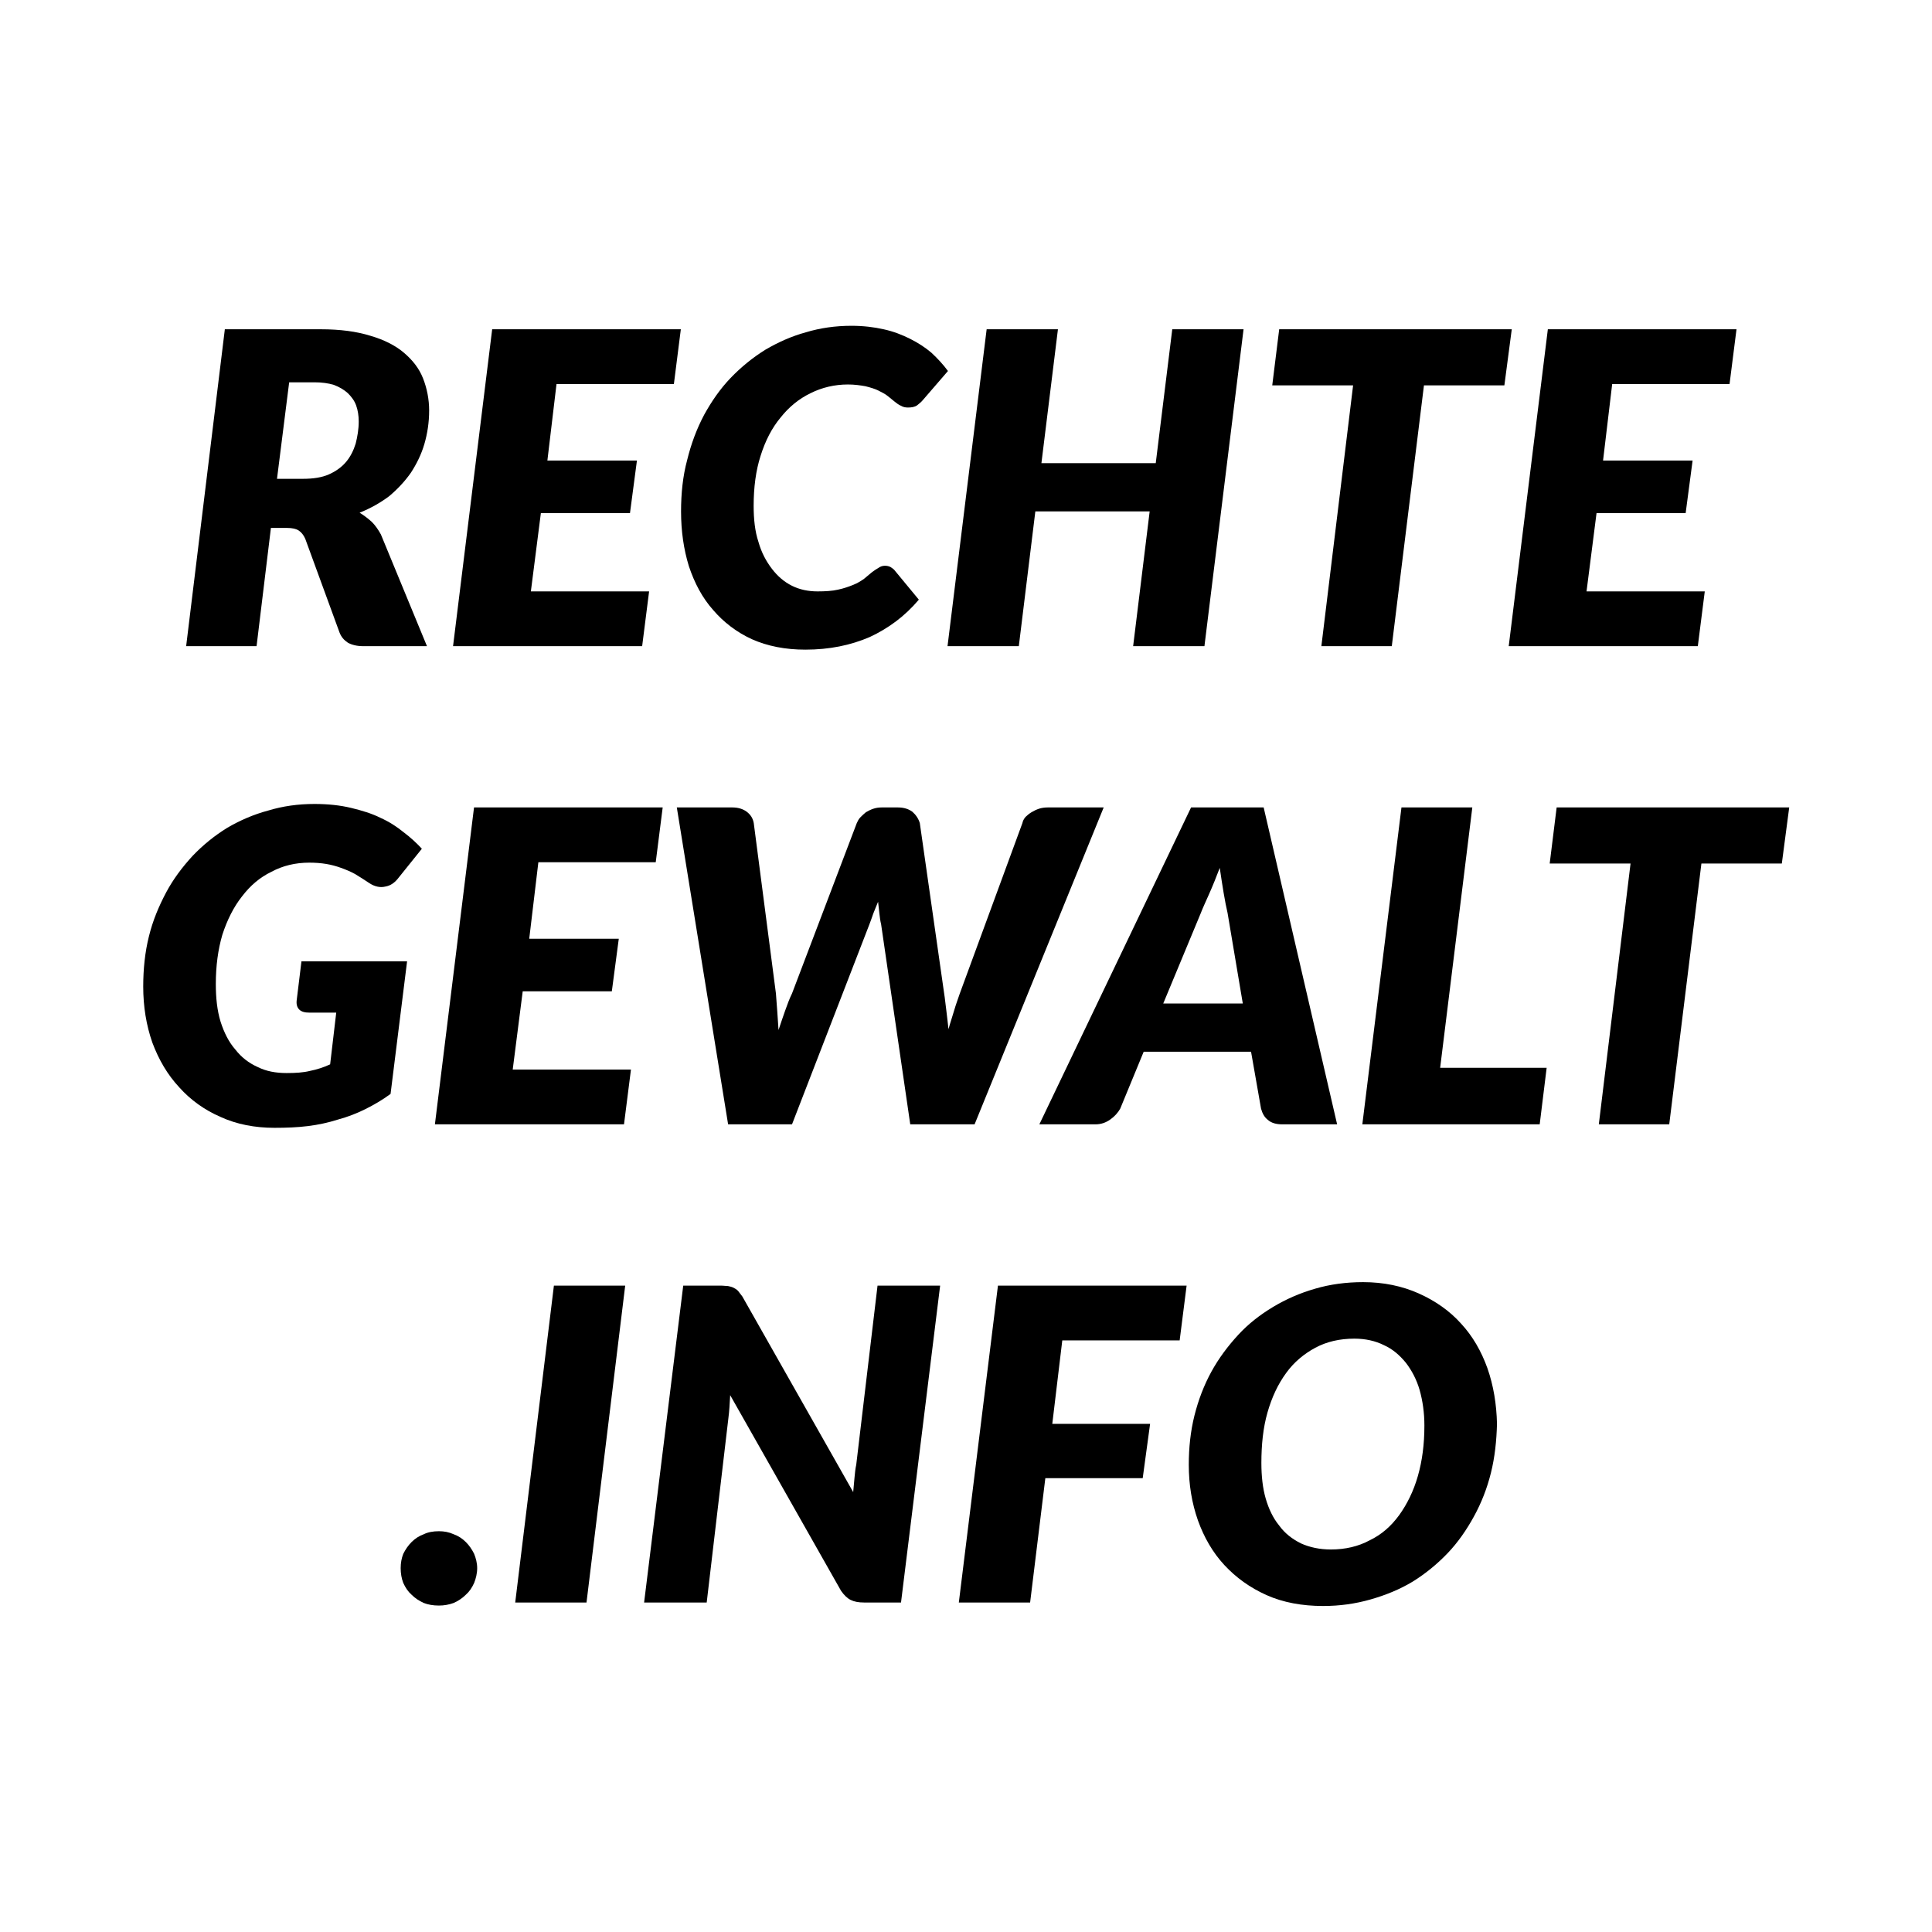 <?xml version="1.0" encoding="UTF-8" standalone="no"?>
<!DOCTYPE svg PUBLIC "-//W3C//DTD SVG 1.1//EN" "http://www.w3.org/Graphics/SVG/1.1/DTD/svg11.dtd">
<svg width="100%" height="100%" viewBox="0 0 800 800" version="1.1" xmlns="http://www.w3.org/2000/svg" xmlns:xlink="http://www.w3.org/1999/xlink" xml:space="preserve" xmlns:serif="http://www.serif.com/" style="fill-rule:evenodd;clip-rule:evenodd;stroke-linejoin:round;stroke-miterlimit:2;">
    <g transform="matrix(1,0,0,1,54.939,-304.774)">
        <g transform="matrix(180,0,0,180,16.921,572.339)">
            <path d="M0.298,-0.385C0.321,-0.385 0.341,-0.388 0.357,-0.395C0.373,-0.402 0.387,-0.412 0.397,-0.424C0.407,-0.436 0.414,-0.45 0.419,-0.466C0.423,-0.482 0.426,-0.499 0.426,-0.517C0.426,-0.53 0.424,-0.543 0.42,-0.554C0.416,-0.565 0.409,-0.574 0.401,-0.582C0.392,-0.59 0.382,-0.596 0.369,-0.601C0.356,-0.605 0.341,-0.607 0.324,-0.607L0.266,-0.607L0.238,-0.385L0.298,-0.385ZM0.339,-0.729C0.383,-0.729 0.421,-0.724 0.453,-0.714C0.484,-0.705 0.51,-0.692 0.53,-0.675C0.55,-0.658 0.565,-0.639 0.574,-0.616C0.583,-0.593 0.588,-0.568 0.588,-0.542C0.588,-0.515 0.584,-0.489 0.577,-0.465C0.57,-0.441 0.559,-0.419 0.546,-0.399C0.532,-0.379 0.515,-0.361 0.496,-0.345C0.476,-0.33 0.453,-0.317 0.428,-0.307C0.438,-0.301 0.447,-0.294 0.456,-0.286C0.464,-0.278 0.471,-0.268 0.477,-0.257L0.583,-0L0.436,-0C0.422,-0 0.41,-0.003 0.401,-0.008C0.392,-0.014 0.386,-0.021 0.382,-0.031L0.303,-0.247C0.299,-0.256 0.294,-0.262 0.288,-0.266C0.282,-0.27 0.273,-0.272 0.261,-0.272L0.224,-0.272L0.191,-0L0.029,-0L0.118,-0.729L0.339,-0.729Z" style="fill-rule:nonzero;"/>
        </g>
        <g transform="matrix(180,0,0,180,127.441,572.339)">
            <path d="M0.267,-0.603L0.246,-0.427L0.452,-0.427L0.436,-0.306L0.231,-0.306L0.208,-0.126L0.48,-0.126L0.464,-0L0.029,-0L0.119,-0.729L0.553,-0.729L0.537,-0.603L0.267,-0.603Z" style="fill-rule:nonzero;"/>
        </g>
        <g transform="matrix(180,0,0,180,221.131,572.339)">
            <path d="M0.347,-0.126C0.365,-0.126 0.381,-0.127 0.394,-0.13C0.408,-0.133 0.419,-0.137 0.429,-0.141C0.439,-0.145 0.447,-0.15 0.454,-0.155C0.46,-0.16 0.466,-0.165 0.472,-0.17C0.477,-0.174 0.482,-0.177 0.487,-0.18C0.491,-0.183 0.496,-0.185 0.502,-0.185C0.507,-0.185 0.511,-0.184 0.515,-0.182C0.518,-0.18 0.521,-0.178 0.523,-0.176L0.58,-0.107C0.548,-0.069 0.51,-0.041 0.467,-0.021C0.423,-0.002 0.374,0.008 0.319,0.008C0.273,0.008 0.232,-0 0.196,-0.016C0.161,-0.032 0.131,-0.055 0.107,-0.083C0.082,-0.111 0.064,-0.145 0.051,-0.184C0.039,-0.223 0.033,-0.265 0.033,-0.31C0.033,-0.351 0.037,-0.391 0.047,-0.428C0.056,-0.465 0.069,-0.5 0.086,-0.532C0.103,-0.563 0.123,-0.592 0.147,-0.617C0.171,-0.642 0.198,-0.664 0.227,-0.682C0.256,-0.699 0.287,-0.713 0.32,-0.722C0.353,-0.732 0.388,-0.737 0.425,-0.737C0.452,-0.737 0.477,-0.734 0.499,-0.729C0.522,-0.724 0.542,-0.716 0.56,-0.707C0.578,-0.698 0.595,-0.687 0.609,-0.675C0.623,-0.662 0.636,-0.648 0.647,-0.633L0.59,-0.567C0.586,-0.562 0.581,-0.558 0.576,-0.554C0.57,-0.55 0.563,-0.549 0.555,-0.549C0.549,-0.549 0.544,-0.55 0.539,-0.553C0.534,-0.555 0.53,-0.558 0.525,-0.562C0.52,-0.566 0.515,-0.57 0.509,-0.575C0.503,-0.58 0.495,-0.584 0.487,-0.588C0.479,-0.592 0.469,-0.595 0.457,-0.598C0.446,-0.6 0.432,-0.602 0.417,-0.602C0.386,-0.602 0.357,-0.595 0.331,-0.582C0.304,-0.569 0.281,-0.55 0.262,-0.526C0.242,-0.502 0.227,-0.473 0.216,-0.438C0.205,-0.404 0.2,-0.365 0.2,-0.323C0.2,-0.292 0.203,-0.264 0.211,-0.24C0.218,-0.215 0.229,-0.195 0.242,-0.178C0.255,-0.161 0.27,-0.148 0.288,-0.139C0.306,-0.13 0.326,-0.126 0.347,-0.126Z" style="fill-rule:nonzero;"/>
        </g>
        <g transform="matrix(180,0,0,180,332.191,572.339)">
            <path d="M0.71,-0.729L0.62,-0L0.456,-0L0.494,-0.31L0.231,-0.31L0.193,-0L0.029,-0L0.119,-0.729L0.283,-0.729L0.245,-0.421L0.508,-0.421L0.546,-0.729L0.71,-0.729Z" style="fill-rule:nonzero;"/>
        </g>
        <g transform="matrix(180,0,0,180,462.511,572.339)">
            <path d="M0.586,-0.6L0.401,-0.6L0.327,-0L0.165,-0L0.238,-0.6L0.052,-0.6L0.068,-0.729L0.603,-0.729L0.586,-0.6Z" style="fill-rule:nonzero;"/>
        </g>
        <g transform="matrix(180,0,0,180,564.571,572.339)">
            <path d="M0.267,-0.603L0.246,-0.427L0.452,-0.427L0.436,-0.306L0.231,-0.306L0.208,-0.126L0.48,-0.126L0.464,-0L0.029,-0L0.119,-0.729L0.553,-0.729L0.537,-0.603L0.267,-0.603Z" style="fill-rule:nonzero;"/>
        </g>
        <g transform="matrix(180,0,0,180,-1.574,770.339)">
            <path d="M0.397,-0.375L0.64,-0.375L0.602,-0.07C0.583,-0.056 0.564,-0.045 0.544,-0.035C0.524,-0.025 0.503,-0.017 0.481,-0.011C0.459,-0.004 0.436,0.001 0.412,0.004C0.388,0.007 0.362,0.008 0.335,0.008C0.29,0.008 0.248,-0 0.211,-0.017C0.174,-0.033 0.142,-0.056 0.116,-0.085C0.089,-0.114 0.069,-0.148 0.054,-0.188C0.04,-0.228 0.033,-0.271 0.033,-0.317C0.033,-0.357 0.037,-0.396 0.046,-0.432C0.055,-0.469 0.069,-0.502 0.086,-0.534C0.102,-0.564 0.123,-0.592 0.147,-0.618C0.171,-0.643 0.197,-0.664 0.226,-0.682C0.255,-0.699 0.287,-0.713 0.321,-0.722C0.354,-0.732 0.389,-0.737 0.427,-0.737C0.458,-0.737 0.486,-0.734 0.511,-0.728C0.536,-0.722 0.559,-0.715 0.579,-0.705C0.599,-0.696 0.616,-0.685 0.632,-0.672C0.648,-0.66 0.662,-0.647 0.674,-0.634L0.621,-0.568C0.612,-0.556 0.602,-0.549 0.59,-0.547C0.578,-0.544 0.565,-0.547 0.553,-0.555C0.541,-0.563 0.53,-0.57 0.52,-0.576C0.509,-0.582 0.499,-0.586 0.488,-0.59C0.477,-0.594 0.466,-0.597 0.454,-0.599C0.442,-0.601 0.429,-0.602 0.415,-0.602C0.383,-0.602 0.354,-0.595 0.328,-0.581C0.301,-0.568 0.279,-0.549 0.26,-0.524C0.241,-0.5 0.226,-0.47 0.215,-0.436C0.205,-0.402 0.2,-0.364 0.2,-0.323C0.2,-0.291 0.203,-0.262 0.211,-0.236C0.219,-0.211 0.23,-0.189 0.245,-0.172C0.259,-0.154 0.276,-0.141 0.296,-0.132C0.316,-0.122 0.338,-0.118 0.363,-0.118C0.383,-0.118 0.401,-0.119 0.417,-0.123C0.432,-0.126 0.448,-0.131 0.463,-0.138L0.477,-0.257L0.415,-0.257C0.405,-0.257 0.397,-0.259 0.392,-0.264C0.387,-0.269 0.385,-0.276 0.386,-0.285L0.397,-0.375Z" style="fill-rule:nonzero;"/>
        </g>
        <g transform="matrix(180,0,0,180,119.926,770.339)">
            <path d="M0.267,-0.603L0.246,-0.427L0.452,-0.427L0.436,-0.306L0.231,-0.306L0.208,-0.126L0.48,-0.126L0.464,-0L0.029,-0L0.119,-0.729L0.553,-0.729L0.537,-0.603L0.267,-0.603Z" style="fill-rule:nonzero;"/>
        </g>
        <g transform="matrix(180,0,0,180,216.316,770.339)">
            <path d="M1.032,-0.729L0.735,-0L0.587,-0L0.52,-0.46C0.518,-0.468 0.517,-0.476 0.516,-0.485C0.515,-0.493 0.514,-0.502 0.513,-0.512C0.509,-0.502 0.505,-0.493 0.502,-0.485C0.499,-0.476 0.496,-0.468 0.493,-0.46L0.315,-0L0.168,-0L0.05,-0.729L0.178,-0.729C0.192,-0.729 0.203,-0.725 0.211,-0.719C0.22,-0.712 0.225,-0.704 0.227,-0.693L0.278,-0.301C0.279,-0.288 0.28,-0.275 0.281,-0.261C0.282,-0.247 0.283,-0.232 0.284,-0.217C0.289,-0.232 0.294,-0.247 0.299,-0.261C0.304,-0.275 0.309,-0.289 0.315,-0.301L0.464,-0.693C0.466,-0.697 0.468,-0.702 0.472,-0.706C0.476,-0.71 0.48,-0.714 0.485,-0.718C0.49,-0.721 0.496,-0.724 0.502,-0.726C0.508,-0.728 0.514,-0.729 0.521,-0.729L0.559,-0.729C0.573,-0.729 0.584,-0.725 0.592,-0.719C0.6,-0.712 0.606,-0.703 0.609,-0.693L0.665,-0.301C0.667,-0.289 0.668,-0.276 0.67,-0.262C0.672,-0.248 0.673,-0.234 0.675,-0.219C0.679,-0.234 0.684,-0.248 0.688,-0.262C0.692,-0.276 0.697,-0.289 0.701,-0.301L0.845,-0.693C0.846,-0.698 0.848,-0.702 0.852,-0.707C0.856,-0.711 0.861,-0.715 0.866,-0.718C0.871,-0.721 0.877,-0.724 0.883,-0.726C0.889,-0.728 0.896,-0.729 0.903,-0.729L1.032,-0.729Z" style="fill-rule:nonzero;"/>
        </g>
        <g transform="matrix(180,0,0,180,383.896,770.339)">
            <path d="M0.421,-0.278L0.386,-0.486C0.383,-0.499 0.38,-0.514 0.377,-0.532C0.374,-0.55 0.371,-0.569 0.368,-0.59C0.36,-0.569 0.352,-0.549 0.344,-0.531C0.336,-0.513 0.329,-0.498 0.324,-0.485L0.238,-0.278L0.421,-0.278ZM0.638,-0L0.512,-0C0.498,-0 0.487,-0.003 0.479,-0.01C0.471,-0.016 0.466,-0.025 0.463,-0.036L0.44,-0.167L0.193,-0.167L0.139,-0.036C0.134,-0.027 0.126,-0.018 0.116,-0.011C0.106,-0.004 0.095,-0 0.082,-0L-0.047,-0L0.302,-0.729L0.469,-0.729L0.638,-0Z" style="fill-rule:nonzero;"/>
        </g>
        <g transform="matrix(180,0,0,180,503.956,770.339)">
            <path d="M0.453,-0.13L0.437,-0L0.029,-0L0.119,-0.729L0.282,-0.729L0.208,-0.13L0.453,-0.13Z" style="fill-rule:nonzero;"/>
        </g>
        <g transform="matrix(180,0,0,180,577.396,770.339)">
            <path d="M0.586,-0.6L0.401,-0.6L0.327,-0L0.165,-0L0.238,-0.6L0.052,-0.6L0.068,-0.729L0.603,-0.729L0.586,-0.6Z" style="fill-rule:nonzero;"/>
        </g>
        <g transform="matrix(180,0,0,180,109.711,968.339)">
            <path d="M0.007,-0.079C0.007,-0.091 0.009,-0.102 0.013,-0.112C0.018,-0.122 0.024,-0.131 0.032,-0.139C0.04,-0.147 0.049,-0.153 0.06,-0.157C0.07,-0.162 0.082,-0.164 0.095,-0.164C0.107,-0.164 0.118,-0.162 0.129,-0.157C0.14,-0.153 0.149,-0.147 0.157,-0.139C0.165,-0.131 0.171,-0.122 0.176,-0.112C0.18,-0.102 0.183,-0.091 0.183,-0.079C0.183,-0.067 0.18,-0.055 0.176,-0.045C0.171,-0.034 0.165,-0.025 0.157,-0.018C0.149,-0.01 0.14,-0.004 0.129,0.001C0.118,0.005 0.107,0.007 0.095,0.007C0.082,0.007 0.07,0.005 0.06,0.001C0.049,-0.004 0.04,-0.01 0.032,-0.018C0.024,-0.025 0.018,-0.034 0.013,-0.045C0.009,-0.055 0.007,-0.067 0.007,-0.079Z" style="fill-rule:nonzero;"/>
        </g>
        <g transform="matrix(180,0,0,180,153.181,968.339)">
            <path d="M0.193,-0L0.029,-0L0.118,-0.729L0.282,-0.729L0.193,-0Z" style="fill-rule:nonzero;"/>
        </g>
        <g transform="matrix(180,0,0,180,206.551,968.339)">
            <path d="M0.71,-0.729L0.62,-0L0.535,-0C0.522,-0 0.512,-0.002 0.504,-0.006C0.496,-0.01 0.489,-0.017 0.482,-0.027L0.227,-0.477C0.226,-0.458 0.225,-0.44 0.223,-0.425L0.173,-0L0.029,-0L0.119,-0.729L0.205,-0.729C0.212,-0.729 0.217,-0.728 0.222,-0.728C0.227,-0.727 0.231,-0.726 0.235,-0.724C0.239,-0.722 0.242,-0.72 0.245,-0.717C0.248,-0.713 0.251,-0.709 0.255,-0.704L0.51,-0.254C0.511,-0.265 0.512,-0.276 0.513,-0.287C0.514,-0.298 0.515,-0.308 0.517,-0.317L0.566,-0.729L0.71,-0.729Z" style="fill-rule:nonzero;"/>
        </g>
        <g transform="matrix(180,0,0,180,336.871,968.339)">
            <path d="M0.267,-0.603L0.244,-0.411L0.469,-0.411L0.452,-0.286L0.228,-0.286L0.193,-0L0.029,-0L0.119,-0.729L0.553,-0.729L0.537,-0.603L0.267,-0.603Z" style="fill-rule:nonzero;"/>
        </g>
        <g transform="matrix(180,0,0,180,431.371,968.339)">
            <path d="M0.742,-0.411C0.741,-0.372 0.737,-0.334 0.728,-0.298C0.719,-0.262 0.706,-0.229 0.689,-0.198C0.672,-0.167 0.652,-0.138 0.628,-0.113C0.604,-0.088 0.577,-0.066 0.548,-0.048C0.518,-0.03 0.486,-0.017 0.451,-0.007C0.416,0.003 0.38,0.008 0.342,0.008C0.294,0.008 0.25,-0 0.212,-0.017C0.174,-0.034 0.142,-0.057 0.115,-0.086C0.088,-0.115 0.068,-0.15 0.054,-0.189C0.04,-0.229 0.033,-0.271 0.033,-0.317C0.033,-0.356 0.037,-0.394 0.046,-0.43C0.055,-0.466 0.068,-0.5 0.085,-0.531C0.102,-0.562 0.123,-0.59 0.147,-0.616C0.17,-0.641 0.197,-0.662 0.227,-0.68C0.257,-0.698 0.289,-0.712 0.324,-0.722C0.358,-0.732 0.395,-0.737 0.434,-0.737C0.481,-0.737 0.524,-0.728 0.562,-0.711C0.6,-0.694 0.633,-0.671 0.659,-0.642C0.686,-0.613 0.706,-0.578 0.72,-0.539C0.734,-0.499 0.741,-0.456 0.742,-0.411ZM0.575,-0.407C0.575,-0.437 0.571,-0.464 0.564,-0.489C0.557,-0.513 0.546,-0.534 0.532,-0.552C0.518,-0.569 0.502,-0.583 0.482,-0.592C0.462,-0.602 0.439,-0.607 0.414,-0.607C0.38,-0.607 0.35,-0.6 0.324,-0.586C0.298,-0.572 0.275,-0.553 0.257,-0.528C0.238,-0.502 0.224,-0.472 0.214,-0.437C0.204,-0.402 0.2,-0.363 0.2,-0.321C0.2,-0.291 0.203,-0.263 0.21,-0.239C0.217,-0.215 0.227,-0.194 0.241,-0.177C0.254,-0.159 0.271,-0.146 0.291,-0.136C0.311,-0.127 0.334,-0.122 0.36,-0.122C0.393,-0.122 0.423,-0.129 0.449,-0.143C0.476,-0.156 0.498,-0.175 0.517,-0.201C0.535,-0.226 0.55,-0.256 0.56,-0.291C0.57,-0.326 0.575,-0.364 0.575,-0.407Z" style="fill-rule:nonzero;"/>
        </g>
    </g>
</svg>
